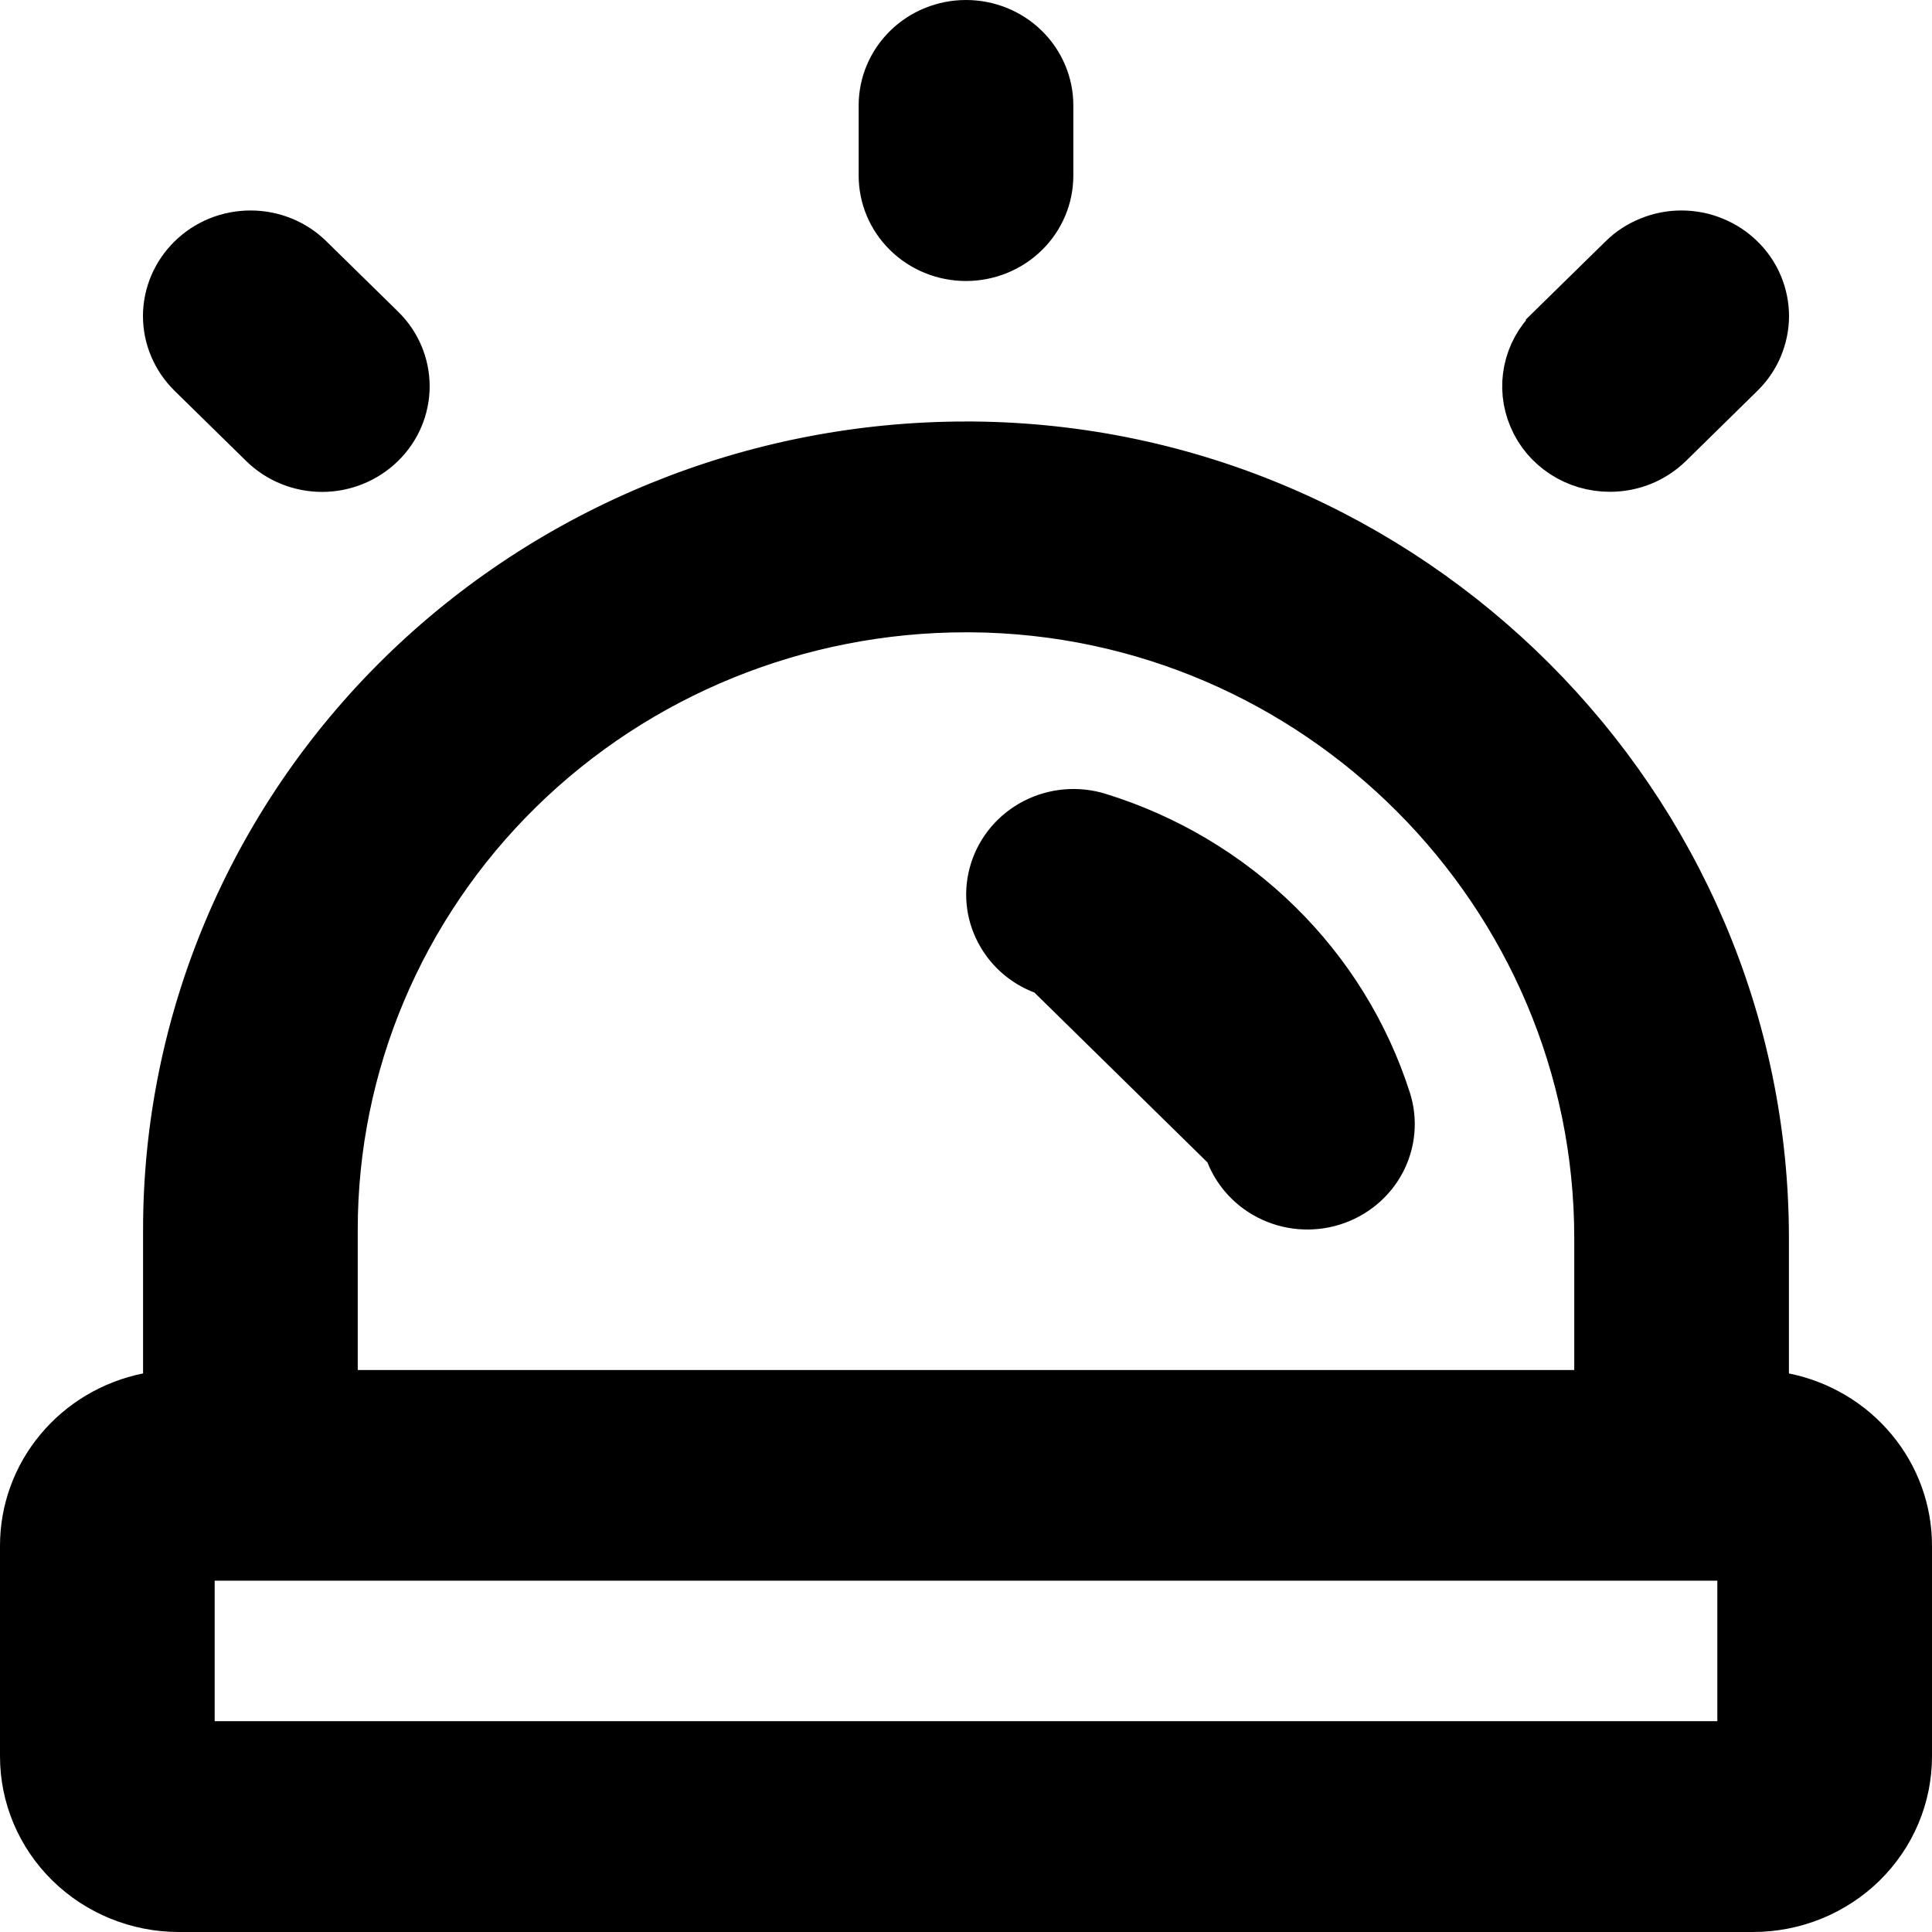 <svg width="18" height="18" viewBox="0 0 18 18" fill="none" xmlns="http://www.w3.org/2000/svg">
<path d="M9.773 9.03L9.774 9.029C10.17 9.152 10.531 9.366 10.826 9.656C11.12 9.945 11.34 10.3 11.465 10.691L9.773 9.03ZM9.773 9.03C9.583 8.971 9.426 8.841 9.336 8.67C9.244 8.499 9.227 8.299 9.286 8.115C9.345 7.931 9.476 7.776 9.653 7.685C9.83 7.594 10.037 7.576 10.228 7.635C10.855 7.829 11.426 8.169 11.89 8.625C12.355 9.081 12.7 9.64 12.897 10.255C12.956 10.438 12.938 10.638 12.847 10.81C12.756 10.981 12.598 11.112 12.407 11.171C12.216 11.23 12.009 11.212 11.832 11.121C11.655 11.03 11.524 10.875 11.465 10.691L9.773 9.03ZM15 4.332L14.999 4.332C14.849 4.332 14.703 4.289 14.579 4.208C14.455 4.127 14.359 4.013 14.303 3.879C14.246 3.745 14.231 3.599 14.26 3.457C14.289 3.316 14.36 3.185 14.466 3.083L14.466 3.082L15.133 2.428C15.202 2.359 15.285 2.305 15.377 2.268C15.468 2.23 15.566 2.211 15.666 2.211C15.765 2.211 15.864 2.23 15.955 2.268C16.047 2.305 16.129 2.359 16.199 2.428C16.269 2.496 16.324 2.577 16.361 2.665C16.398 2.754 16.418 2.849 16.418 2.945C16.418 3.04 16.398 3.135 16.361 3.224C16.324 3.313 16.269 3.393 16.199 3.462L15.533 4.116C15.463 4.184 15.38 4.239 15.289 4.276C15.197 4.313 15.099 4.332 15 4.332ZM17.75 14.4V14.4V16.364C17.75 16.73 17.602 17.082 17.337 17.342C17.071 17.603 16.71 17.75 16.333 17.75H1.667C1.289 17.75 0.929 17.603 0.663 17.342C0.398 17.082 0.25 16.73 0.25 16.364V14.4V14.4C0.25 14.082 0.362 13.772 0.568 13.525C0.774 13.277 1.061 13.106 1.382 13.041L1.583 13.001V12.796V11.454C1.583 9.526 2.364 7.675 3.754 6.31C5.145 4.945 7.032 4.177 9 4.177H9.058C13.113 4.208 16.417 7.511 16.417 11.536V12.796V13.001L16.617 13.041C16.939 13.106 17.226 13.277 17.432 13.525C17.638 13.772 17.75 14.082 17.75 14.4ZM3.083 12.764V13.014H3.333H14.667H14.917V12.764V11.536C14.917 8.308 12.283 5.665 9.045 5.641H9.043H9C7.432 5.641 5.928 6.252 4.818 7.342C3.708 8.432 3.083 9.911 3.083 11.454V12.764ZM16.25 14.727V14.477H16H2H1.75V14.727V16.036V16.286H2H16H16.25V16.036V14.727ZM8.25 1.636V0.982C8.25 0.789 8.328 0.604 8.468 0.466C8.608 0.328 8.8 0.25 9 0.25C9.2 0.25 9.392 0.328 9.532 0.466C9.672 0.604 9.75 0.789 9.75 0.982V1.636C9.75 1.829 9.672 2.015 9.532 2.152C9.392 2.29 9.2 2.368 9 2.368C8.8 2.368 8.608 2.29 8.468 2.152C8.328 2.015 8.25 1.829 8.25 1.636ZM3.001 4.333C2.8 4.333 2.608 4.254 2.468 4.116L1.801 3.462C1.661 3.324 1.582 3.138 1.582 2.945C1.582 2.752 1.661 2.566 1.801 2.428C1.942 2.289 2.133 2.211 2.334 2.211C2.535 2.211 2.727 2.289 2.867 2.428L3.534 3.082C3.675 3.22 3.753 3.406 3.753 3.599C3.753 3.792 3.675 3.978 3.534 4.116C3.393 4.254 3.202 4.333 3.001 4.333Z" fill="black" stroke="black" stroke-width="0.5"/>
</svg>

